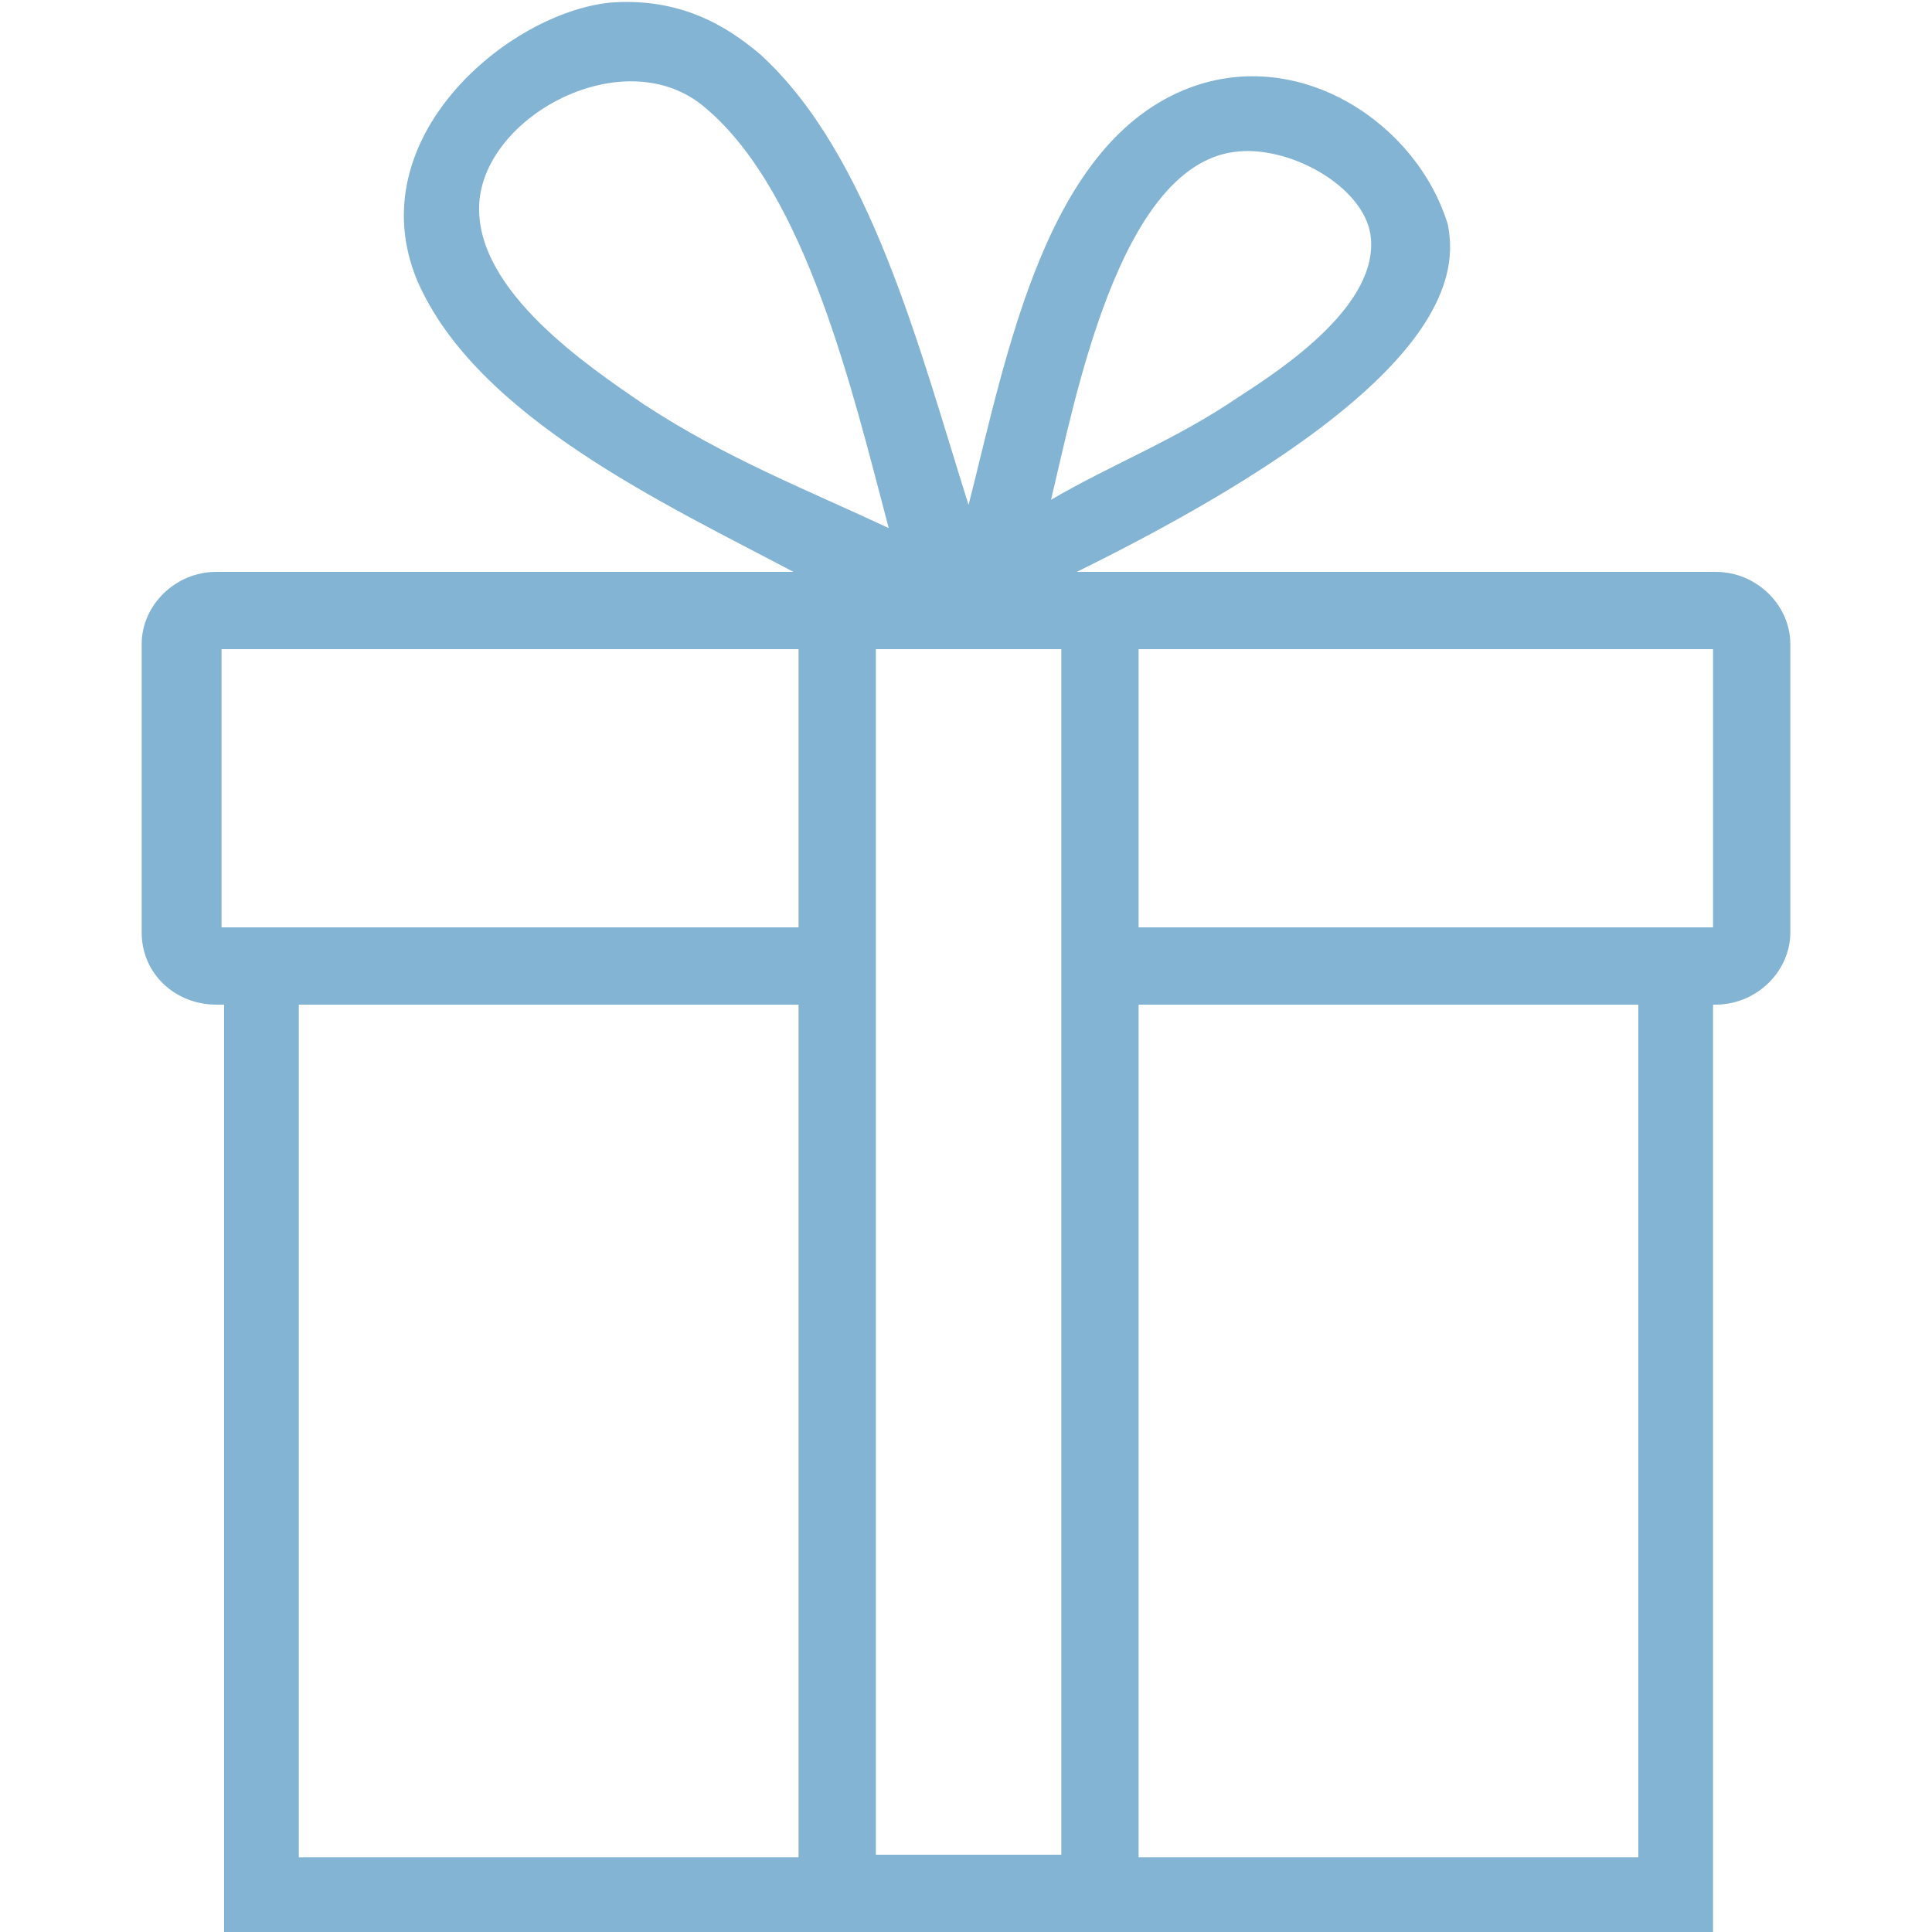 <?xml version="1.0" encoding="utf-8"?>
<!-- Generator: Adobe Illustrator 21.0.0, SVG Export Plug-In . SVG Version: 6.00 Build 0)  -->
<svg version="1.1" id="Слой_1" xmlns="http://www.w3.org/2000/svg" xmlns:xlink="http://www.w3.org/1999/xlink" x="0px" y="0px"
	 viewBox="0 0 75 75" style="enable-background:new 0 0 75 75;" xml:space="preserve">
<style type="text/css">
	.st0{fill:#83B4D3;}
</style>
<path class="st0" d="M66.6,22.2h-0.1H41.8c13.8-6.8,14.9-11.1,14.4-13.5c-1.2-3.9-5.7-6.9-10-5.3c-5.6,2.1-7.1,10.3-8.6,16.2
	c-1.9-6-3.8-13.6-8.1-17.5c-1.3-1.1-3.1-2.2-5.8-2c-4,0.4-9.8,5.3-7.5,10.8c2.3,5.3,9.7,8.7,14.6,11.3H8.7H8.4
	c-1.6,0-2.9,1.3-2.9,2.8v11.2c0,1.6,1.3,2.8,2.9,2.8h0.3v33v2.4V75h57.8v-0.5v-2.4V39h0.1c1.6,0,2.9-1.3,2.9-2.8V25
	C69.5,23.5,68.2,22.2,66.6,22.2z M47.9,5.9c2.1-0.3,5,1.3,5.3,3.2c0.4,2.7-3.4,5.2-5.1,6.3c-2.5,1.7-4.9,2.6-7.3,4
	C41.7,15.7,43.4,6.5,47.9,5.9z M25,15.7c-2.2-1.5-6.5-4.4-6.4-7.7c0.1-3.5,5.7-6.5,8.8-3.8c3.9,3.3,5.7,11,7.1,16.3
	C31.3,19,28.2,17.8,25,15.7z M31,72.1H11.6V39H31L31,72.1L31,72.1z M31,36H8.6V25.2H31V36z M41.2,36v3v33H34V39v-3V25.2h7.2V36z
	 M63.5,72.1H44.2V39h19.4V72.1z M66.4,36H44.2V25.2h22.3V36z"/>
</svg>

